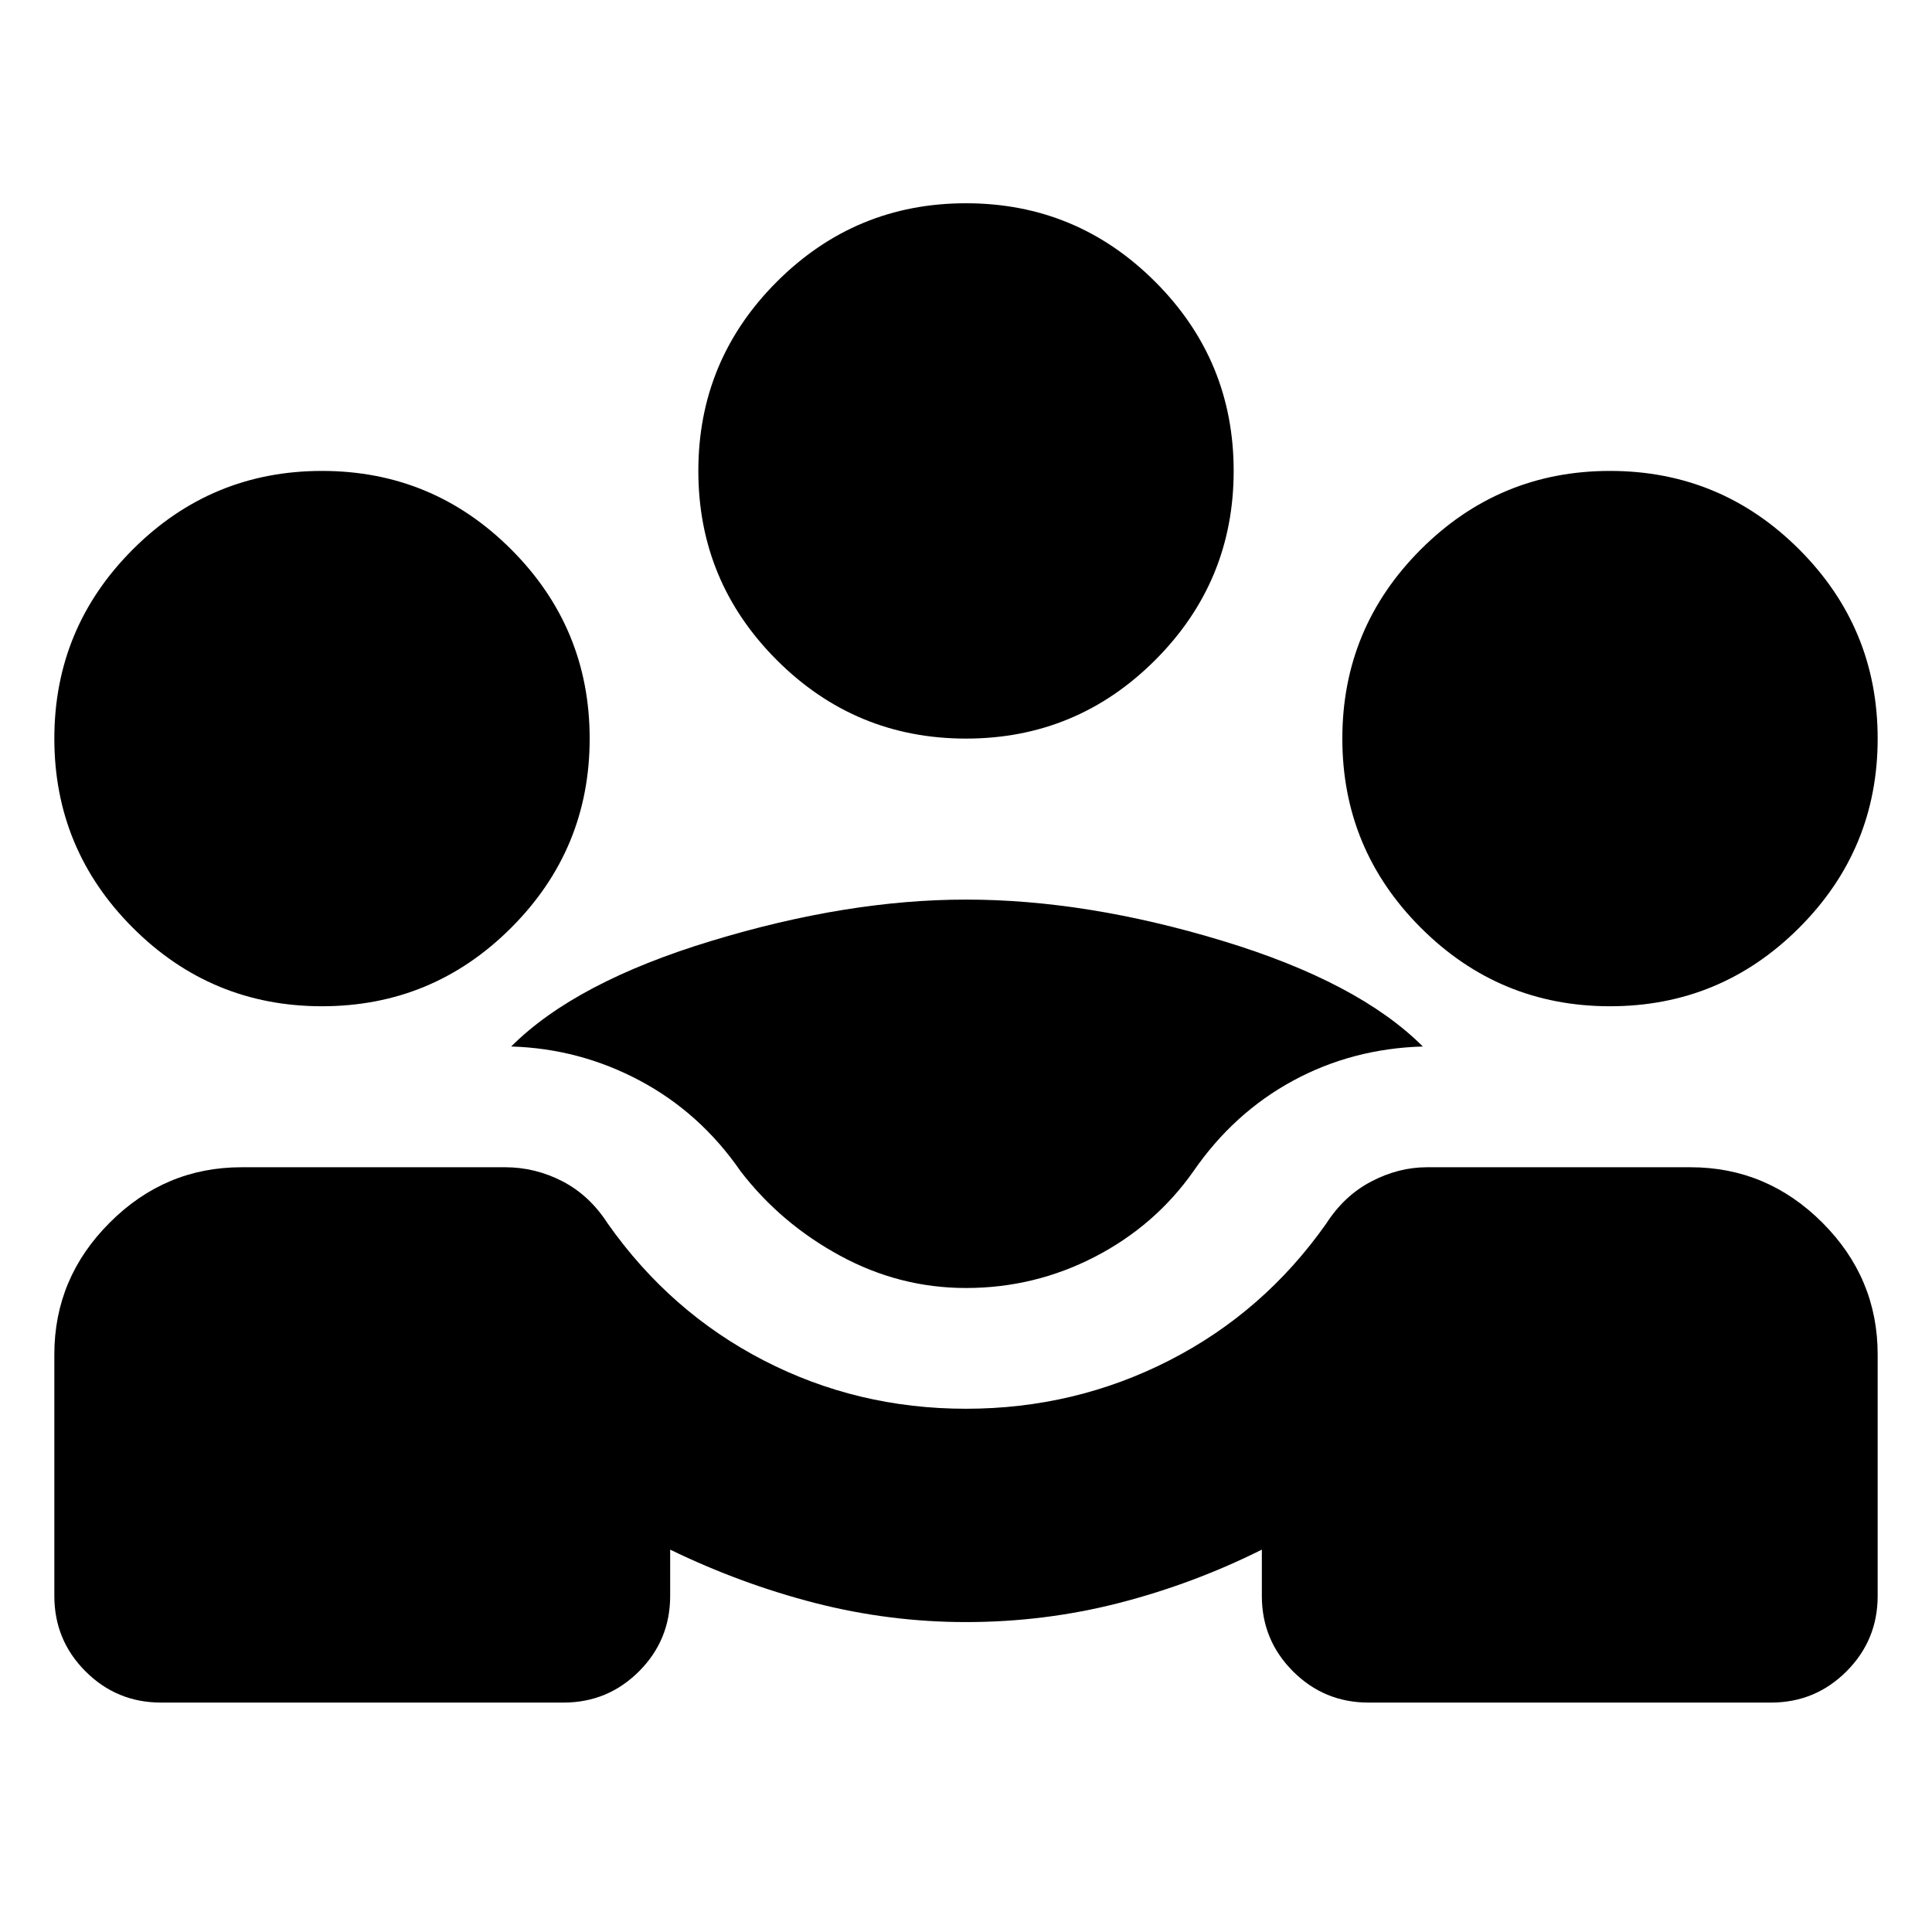 <svg xmlns="http://www.w3.org/2000/svg" height="24" width="24"><path d="M2 21.15q-.55 0-.938-.388-.387-.387-.387-.937v-3q0-.95.688-1.637Q2.05 14.5 3 14.5h3.275q.375 0 .713.175.337.175.562.525.775 1.1 1.938 1.7 1.162.6 2.512.6t2.525-.6q1.175-.6 1.95-1.7.225-.35.563-.525.337-.175.687-.175H21q.95 0 1.638.688.687.687.687 1.637v3q0 .55-.387.937-.388.388-.938.388h-5q-.55 0-.938-.388-.387-.387-.387-.937v-.575q-.85.425-1.775.663-.925.237-1.9.237-.95 0-1.875-.237-.925-.238-1.8-.663v.575q0 .55-.387.937-.388.388-.938.388ZM12 16q-.825 0-1.562-.4-.738-.4-1.238-1.05-.5-.725-1.25-1.125T6.35 13q.8-.8 2.488-1.312 1.687-.513 3.162-.513 1.5 0 3.188.513 1.687.512 2.487 1.312-.875.025-1.613.425-.737.4-1.237 1.125-.475.675-1.225 1.063Q12.85 16 12 16Zm-8-3.5q-1.375 0-2.35-.975-.975-.975-.975-2.35t.975-2.35Q2.625 5.85 4 5.85t2.35.975q.975.975.975 2.35t-.975 2.35Q5.375 12.5 4 12.5Zm16 0q-1.375 0-2.35-.975-.975-.975-.975-2.35t.975-2.35q.975-.975 2.35-.975t2.35.975q.975.975.975 2.35t-.975 2.35q-.975.975-2.35.975Zm-8-3.325q-1.375 0-2.35-.975-.975-.975-.975-2.35T9.65 3.5q.975-.975 2.35-.975t2.35.975q.975.975.975 2.35T14.35 8.2q-.975.975-2.35.975Z"/></svg>